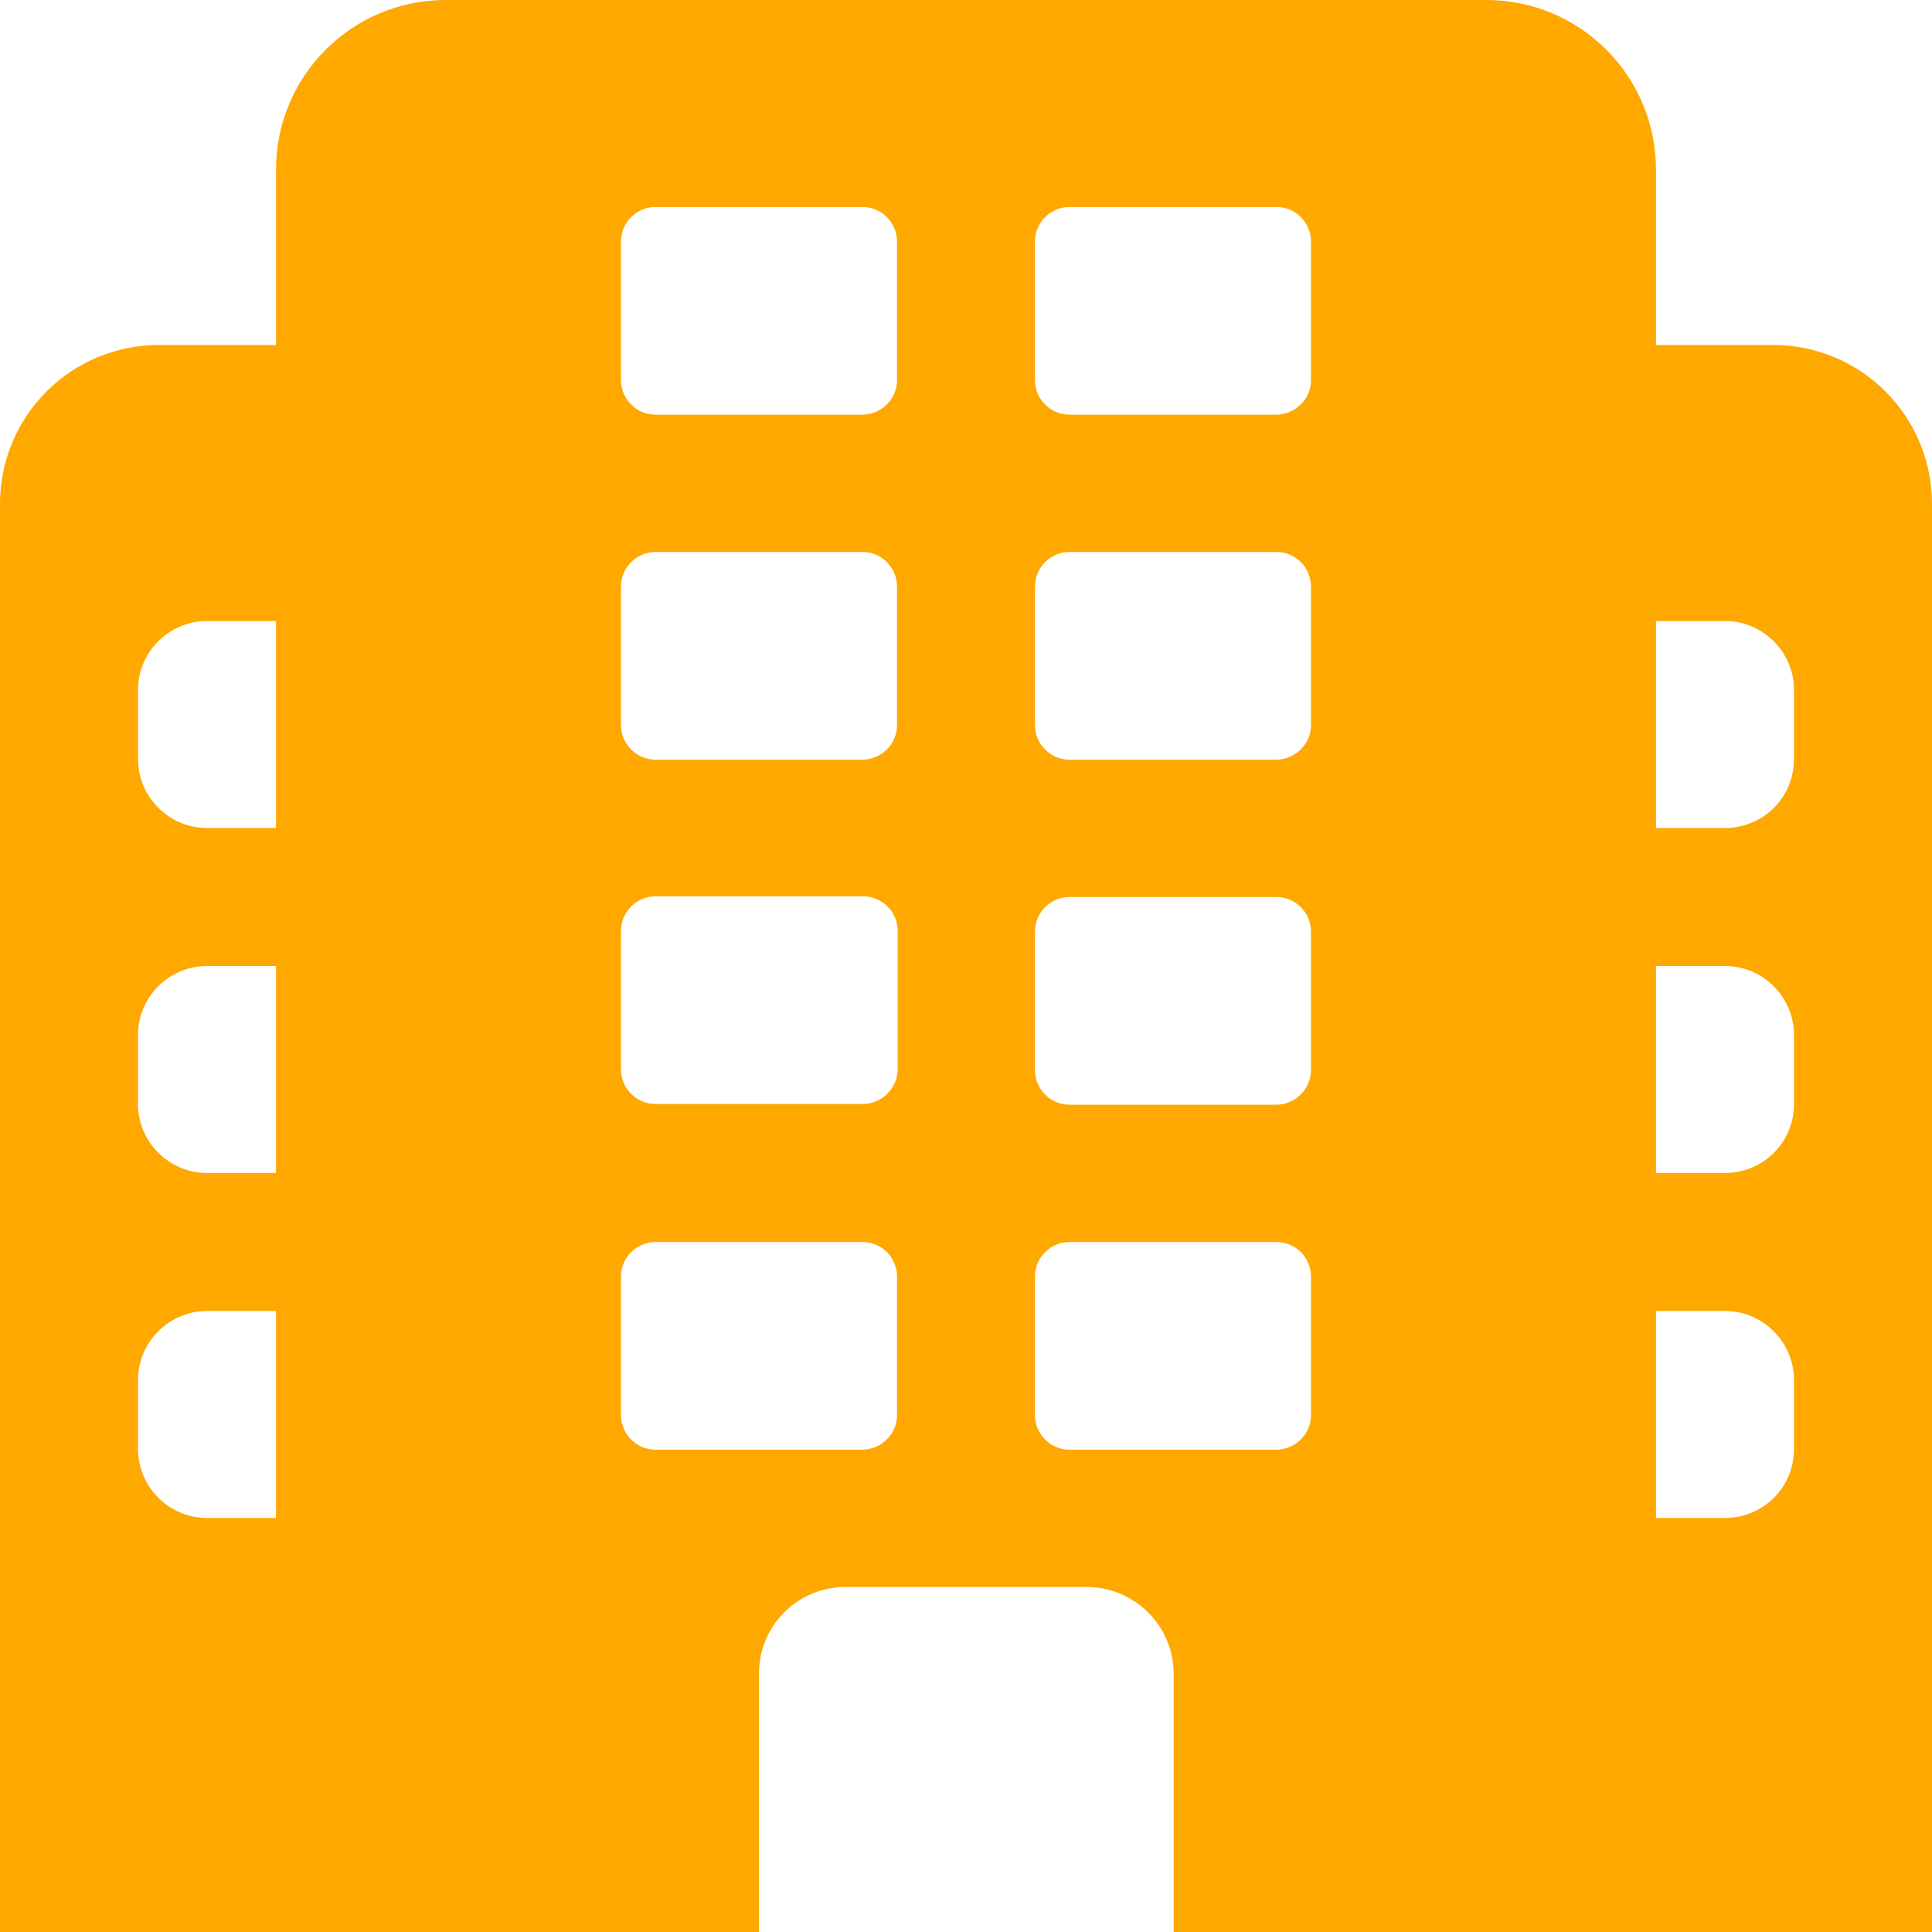 <svg width="30" height="30" viewBox="0 0 30 30" fill="none" xmlns="http://www.w3.org/2000/svg">
<path d="M11.786 30V25.982C11.786 25.243 12.386 24.643 13.125 24.643H16.875C17.614 24.643 18.225 25.243 18.225 25.993V30H30V7.821C30 7.498 29.936 7.177 29.812 6.878C29.689 6.579 29.507 6.308 29.278 6.079C29.049 5.85 28.778 5.669 28.479 5.545C28.18 5.421 27.859 5.357 27.536 5.357H25.714V2.636C25.714 1.179 24.536 0 23.079 0H6.921C5.464 0 4.286 1.179 4.286 2.636V5.357H2.464C2.141 5.357 1.82 5.421 1.521 5.545C1.222 5.669 0.951 5.85 0.722 6.079C0.493 6.308 0.311 6.579 0.188 6.878C0.064 7.177 0 7.498 0 7.821V30H11.786ZM4.286 23.571H3.214C2.625 23.571 2.143 23.089 2.143 22.5V21.429C2.143 20.839 2.625 20.357 3.214 20.357H4.286V23.571ZM4.286 18.214H3.214C2.625 18.214 2.143 17.732 2.143 17.143V16.071C2.143 15.482 2.625 15 3.214 15H4.286V18.214ZM4.286 12.857H3.214C2.625 12.857 2.143 12.375 2.143 11.786V10.714C2.143 10.125 2.625 9.643 3.214 9.643H4.286V12.857ZM25.714 9.643H26.786C27.375 9.643 27.857 10.125 27.857 10.714V11.786C27.857 12.386 27.375 12.857 26.786 12.857H25.714V9.643ZM25.714 15H26.786C27.375 15 27.857 15.482 27.857 16.071V17.143C27.857 17.743 27.375 18.214 26.786 18.214H25.714V15ZM25.714 20.357H26.786C27.375 20.357 27.857 20.839 27.857 21.429V22.5C27.857 23.1 27.375 23.571 26.786 23.571H25.714V20.357ZM10.179 17.143C9.889 17.143 9.643 16.907 9.643 16.607V14.454C9.643 14.164 9.879 13.918 10.179 13.918H13.404C13.693 13.918 13.939 14.154 13.939 14.454V16.607C13.937 16.75 13.878 16.886 13.775 16.987C13.673 17.087 13.536 17.143 13.393 17.143H10.179ZM20.357 14.464V16.618C20.357 16.907 20.121 17.143 19.832 17.154H16.607C16.307 17.154 16.071 16.907 16.071 16.618V14.464C16.071 14.164 16.318 13.929 16.607 13.929H19.821C20.121 13.929 20.357 14.175 20.357 14.464ZM13.929 19.821V21.975C13.929 22.264 13.693 22.5 13.404 22.511H10.179C9.879 22.511 9.643 22.264 9.643 21.975V19.821C9.643 19.521 9.889 19.286 10.179 19.286H13.393C13.693 19.286 13.929 19.532 13.929 19.821ZM20.357 19.821V21.975C20.357 22.264 20.121 22.5 19.832 22.511H16.607C16.307 22.511 16.071 22.264 16.071 21.975V19.821C16.071 19.521 16.318 19.286 16.607 19.286H19.821C20.121 19.286 20.357 19.532 20.357 19.821ZM13.929 3.75V5.904C13.929 6.193 13.693 6.429 13.404 6.439H10.179C9.879 6.439 9.643 6.193 9.643 5.904V3.75C9.643 3.45 9.889 3.214 10.179 3.214H13.393C13.693 3.214 13.929 3.461 13.929 3.75ZM20.357 3.75V5.904C20.357 6.193 20.121 6.429 19.832 6.439H16.607C16.307 6.439 16.071 6.193 16.071 5.904V3.75C16.071 3.45 16.318 3.214 16.607 3.214H19.821C20.121 3.214 20.357 3.461 20.357 3.75ZM13.929 9.107V11.261C13.929 11.55 13.693 11.786 13.404 11.796H10.179C9.879 11.796 9.643 11.55 9.643 11.261V9.107C9.643 8.807 9.889 8.571 10.179 8.571H13.393C13.693 8.571 13.929 8.818 13.929 9.107ZM20.357 9.107V11.261C20.357 11.55 20.121 11.786 19.832 11.796H16.607C16.307 11.796 16.071 11.55 16.071 11.261V9.107C16.071 8.807 16.318 8.571 16.607 8.571H19.821C20.121 8.571 20.357 8.818 20.357 9.107Z" fill="#FEA800"/>
</svg>
